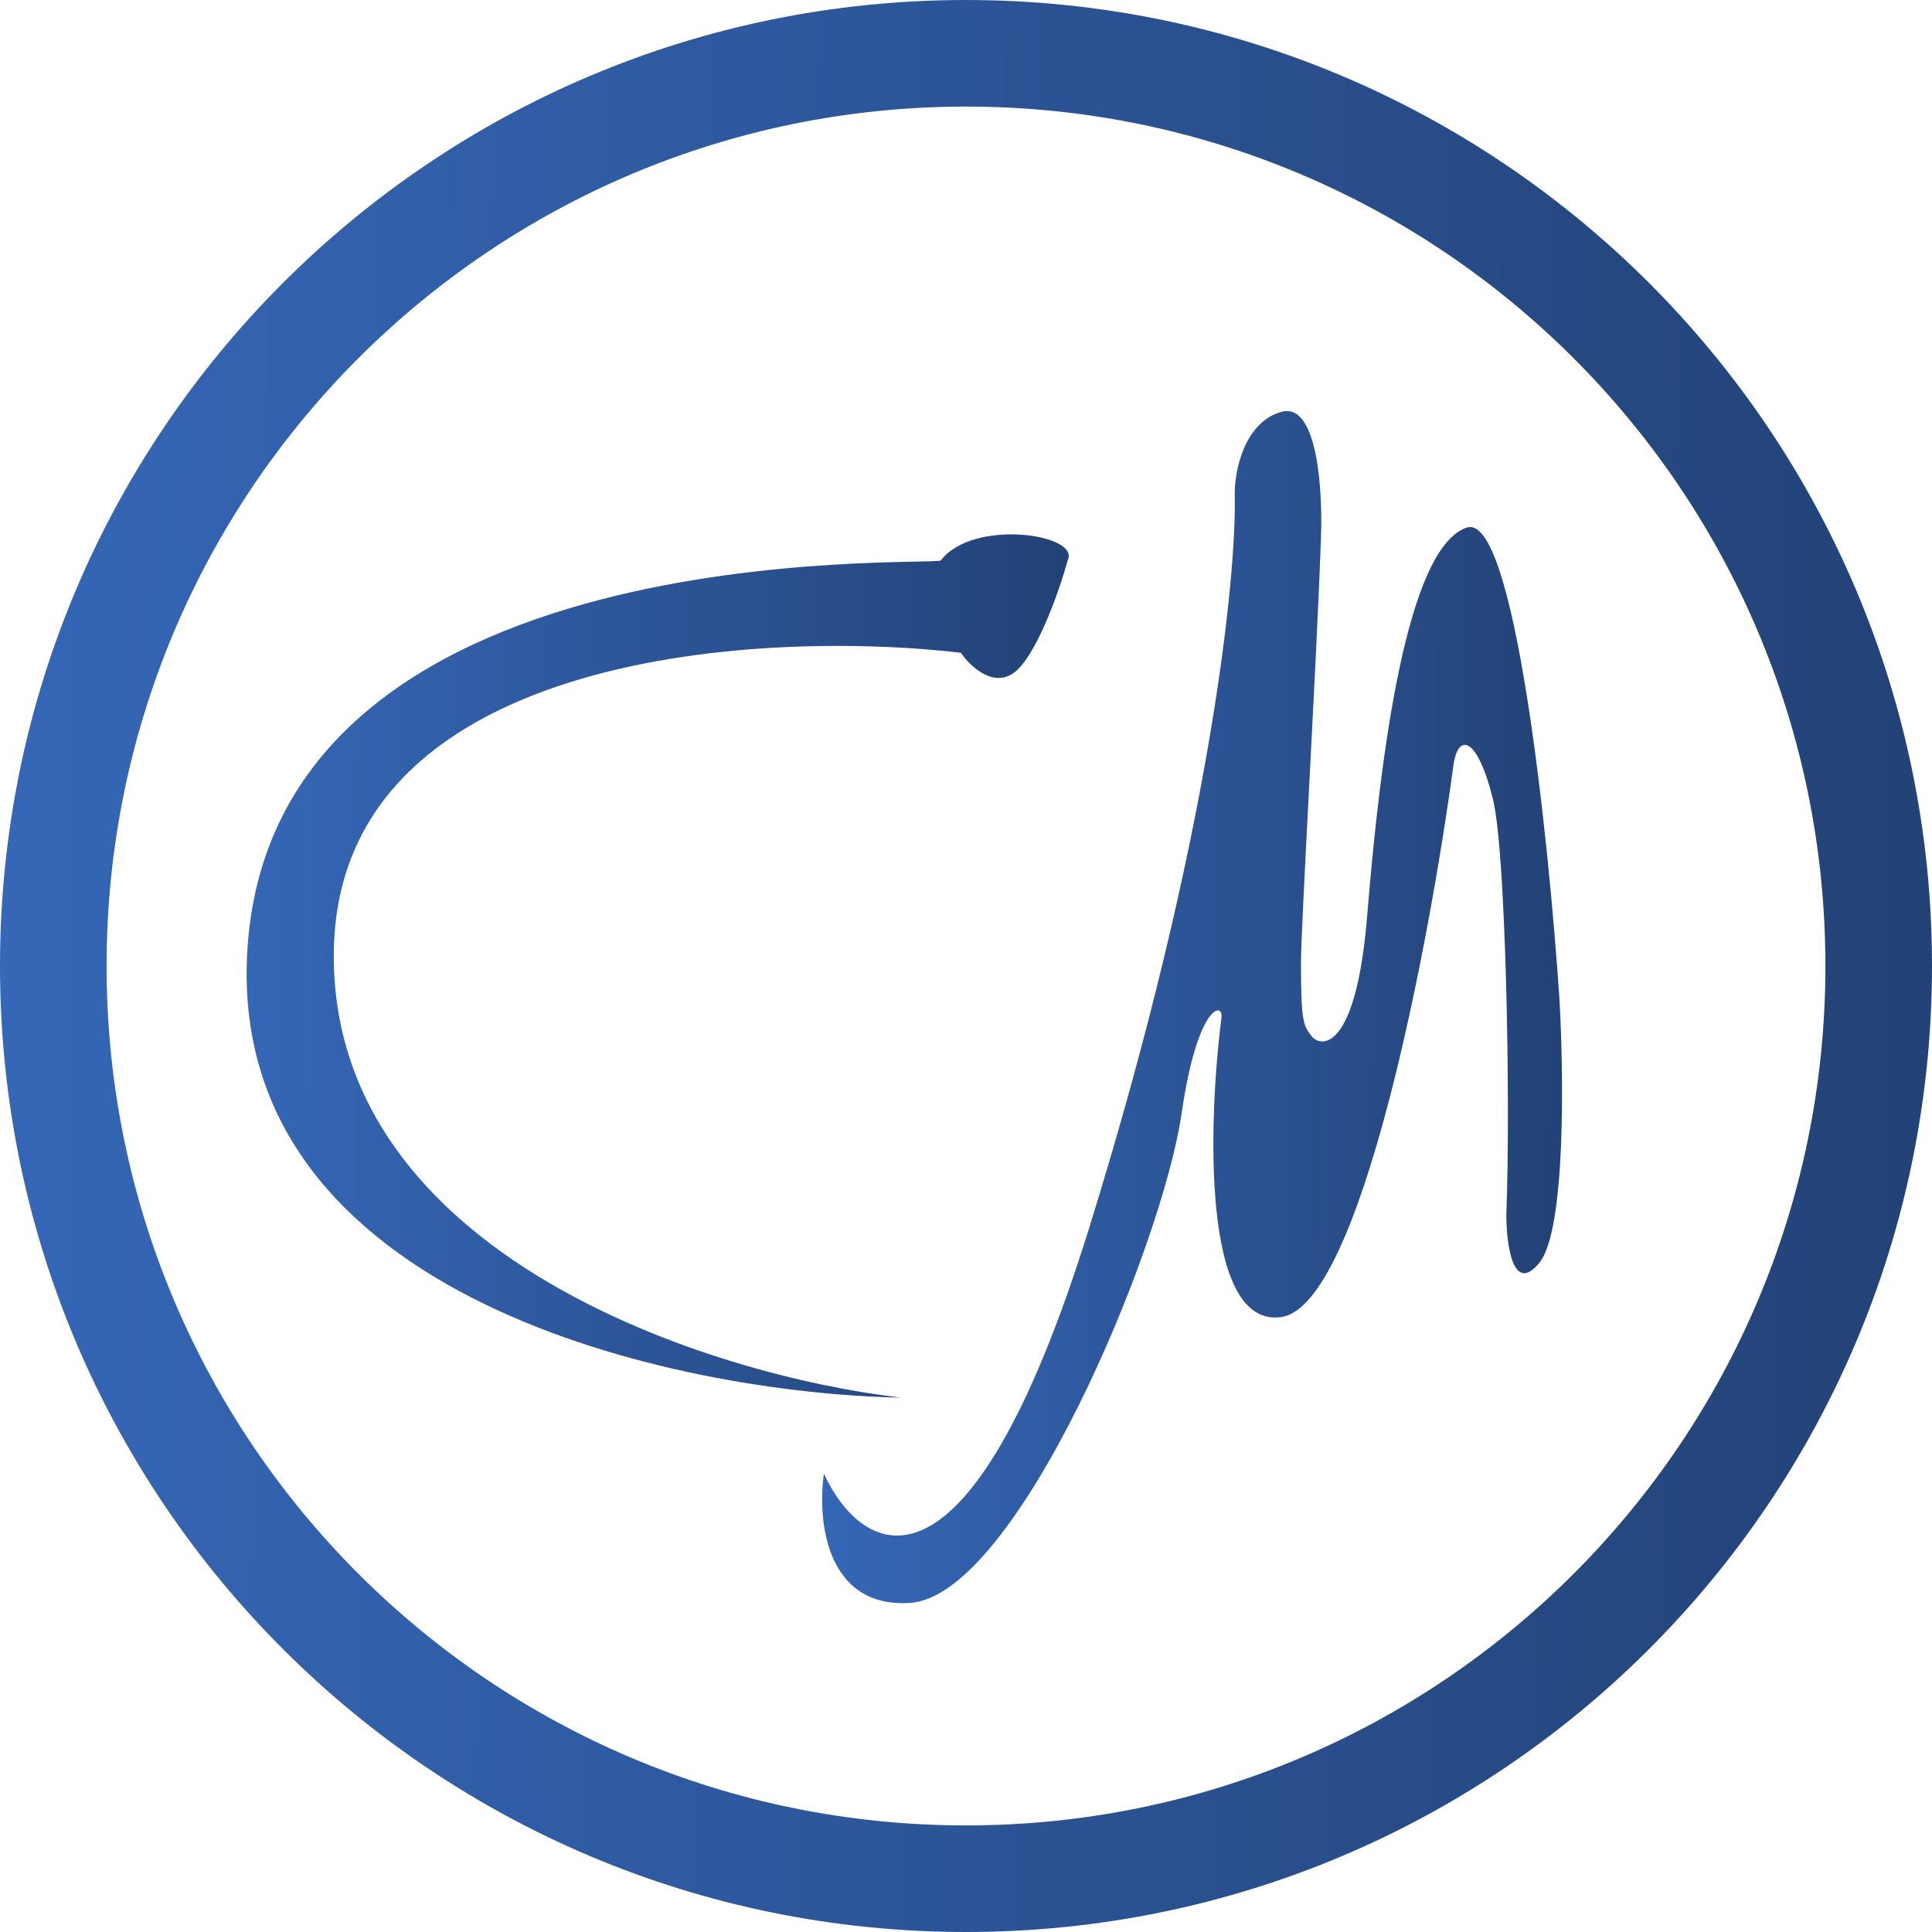 <svg width="47" height="47" viewBox="0 0 47 47" fill="none" xmlns="http://www.w3.org/2000/svg">
<path d="M8.12 23.256C8.12 30.568 17.317 33.465 21.915 34C16.451 33.893 5.621 31.595 6.01 23.256C6.497 12.832 22.727 13.794 22.889 13.633C23.668 12.607 26.297 12.992 25.972 13.634C25.756 14.435 25.193 15.975 24.674 16.36C24.155 16.745 23.592 16.199 23.376 15.879C18.291 15.291 8.12 15.943 8.12 23.256Z" fill="url(#paint0_linear)"/>
<path d="M26.491 29.889C23.525 39.425 20.957 37.835 20.044 35.849C19.883 36.952 20.076 39.127 22.139 38.994C24.718 38.829 28.264 30.385 28.747 27.074C29.134 24.425 29.764 24.366 29.715 24.756C29.392 27.295 29.231 32.306 31.165 32.041C33.099 31.776 34.765 22.99 35.356 18.631C35.471 17.781 35.956 17.947 36.323 19.458C36.629 20.724 36.752 26.688 36.645 29.557C36.645 30.275 36.806 31.511 37.451 30.716C38.096 29.922 38.042 26.081 37.934 24.259C37.666 20.286 36.838 12.439 35.678 12.836C34.227 13.333 33.583 18.299 33.26 22.273C33.002 25.451 32.196 25.507 31.927 25.231C31.712 24.956 31.649 24.9 31.649 23.432C31.649 22.495 32.025 16.202 32.132 13.167C32.186 12.008 32.068 9.757 31.165 10.021C30.262 10.286 30.037 11.456 30.037 12.008C30.09 13.995 29.457 20.352 26.491 29.889Z" fill="url(#paint1_linear)"/>
<path fill-rule="evenodd" clip-rule="evenodd" d="M23.5 44.407C35.047 44.407 44.407 35.047 44.407 23.5C44.407 11.953 35.047 2.593 23.5 2.593C11.953 2.593 2.593 11.953 2.593 23.5C2.593 35.047 11.953 44.407 23.5 44.407ZM23.5 47C36.479 47 47 36.479 47 23.5C47 10.521 36.479 0 23.5 0C10.521 0 0 10.521 0 23.5C0 36.479 10.521 47 23.5 47Z" fill="url(#paint2_linear)"/>
<defs>
<linearGradient id="paint0_linear" x1="6" y1="13" x2="26.209" y2="13.203" gradientUnits="userSpaceOnUse">
<stop stop-color="#3567B7"/>
<stop offset="1" stop-color="#234276"/>
</linearGradient>
<linearGradient id="paint1_linear" x1="20" y1="10" x2="38.19" y2="10.119" gradientUnits="userSpaceOnUse">
<stop stop-color="#3567B7"/>
<stop offset="1" stop-color="#234276"/>
</linearGradient>
<linearGradient id="paint2_linear" x1="0" y1="0" x2="47.491" y2="0.502" gradientUnits="userSpaceOnUse">
<stop stop-color="#3567B7"/>
<stop offset="1" stop-color="#234276"/>
</linearGradient>
</defs>
</svg>
